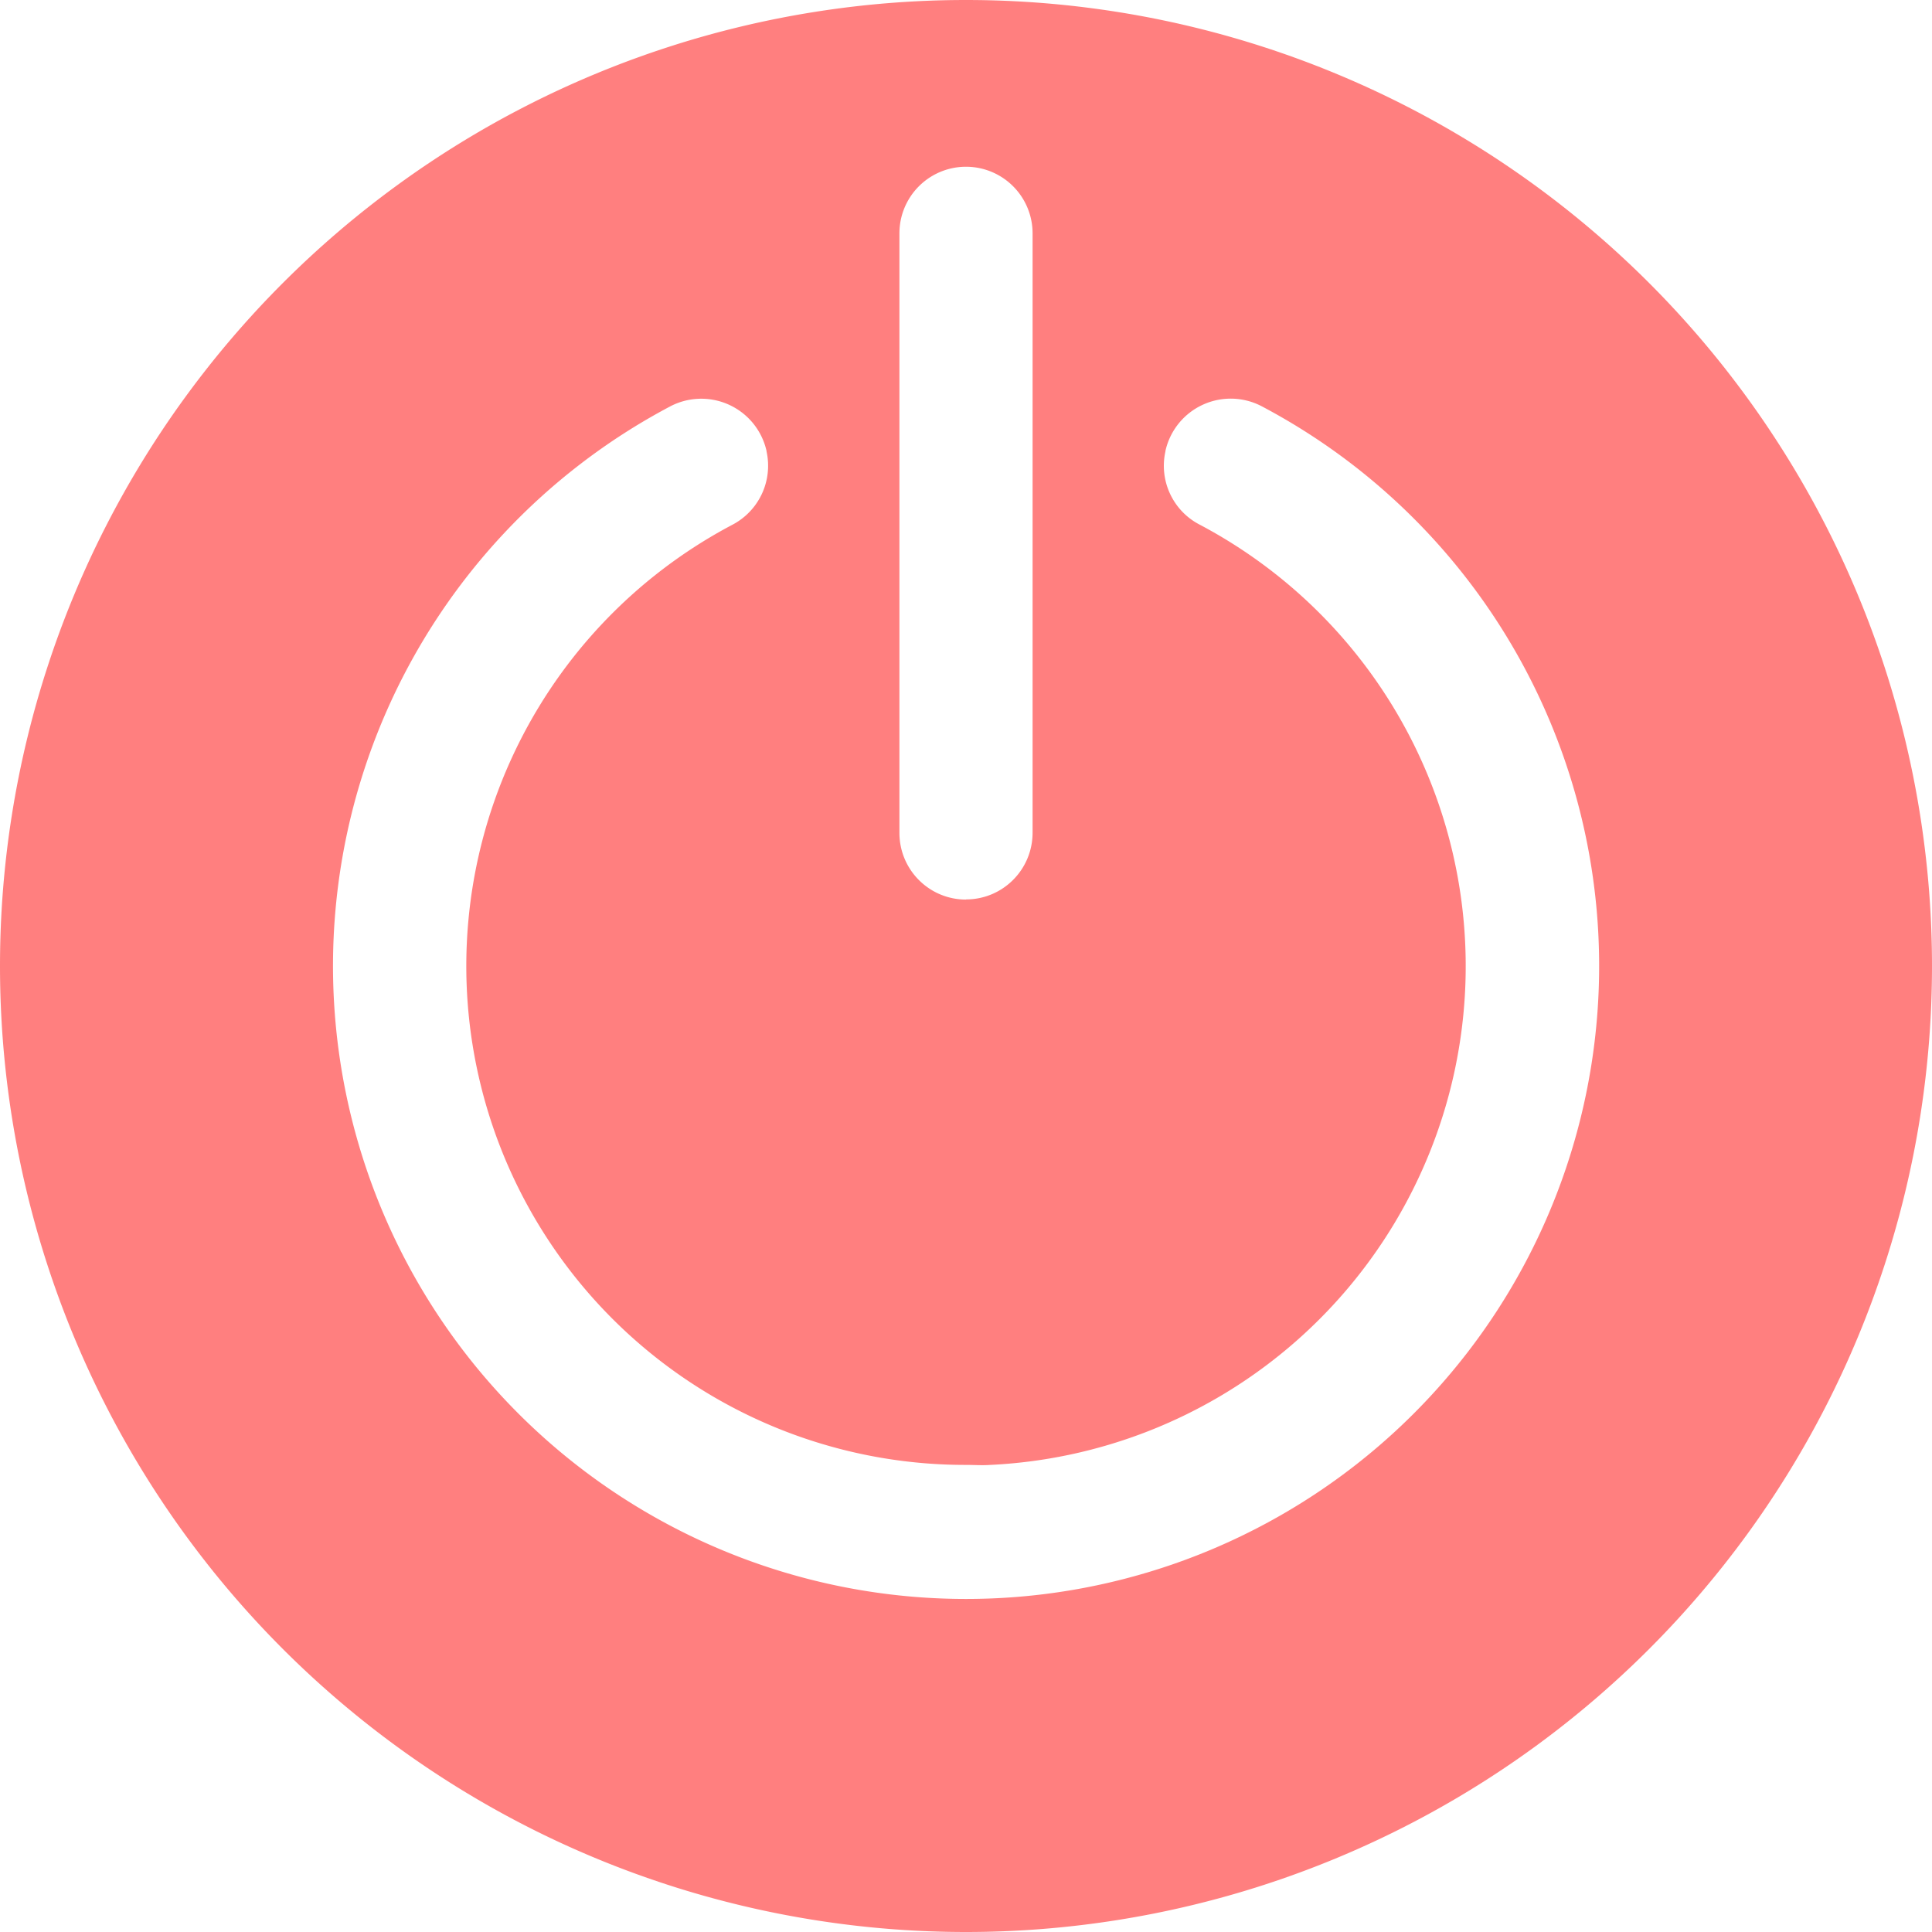 <svg xmlns="http://www.w3.org/2000/svg" width="13" height="13" viewBox="0 0 13 13">
    <path fill="#F00" fill-rule="nonzero" d="M6.5 13a6.5 6.5 0 1 1 0-13 6.5 6.5 0 0 1 0 13zm0-2.241a4.259 4.259 0 0 0 1.996-8.022.45.45 0 0 0-.654.297v.003c-.044.197.05.4.23.493a3.36 3.36 0 0 1-1.408 6.327c-.055.004-.11 0-.164 0a3.357 3.357 0 0 1-1.572-6.326.448.448 0 0 0 .23-.493v-.003a.45.45 0 0 0-.653-.298A4.259 4.259 0 0 0 6.5 10.759zm0-4.707c.248 0 .448-.201.448-.449V1.57a.448.448 0 0 0-.896 0v4.034c0 .248.2.449.448.449z" opacity=".501"/>
</svg>
